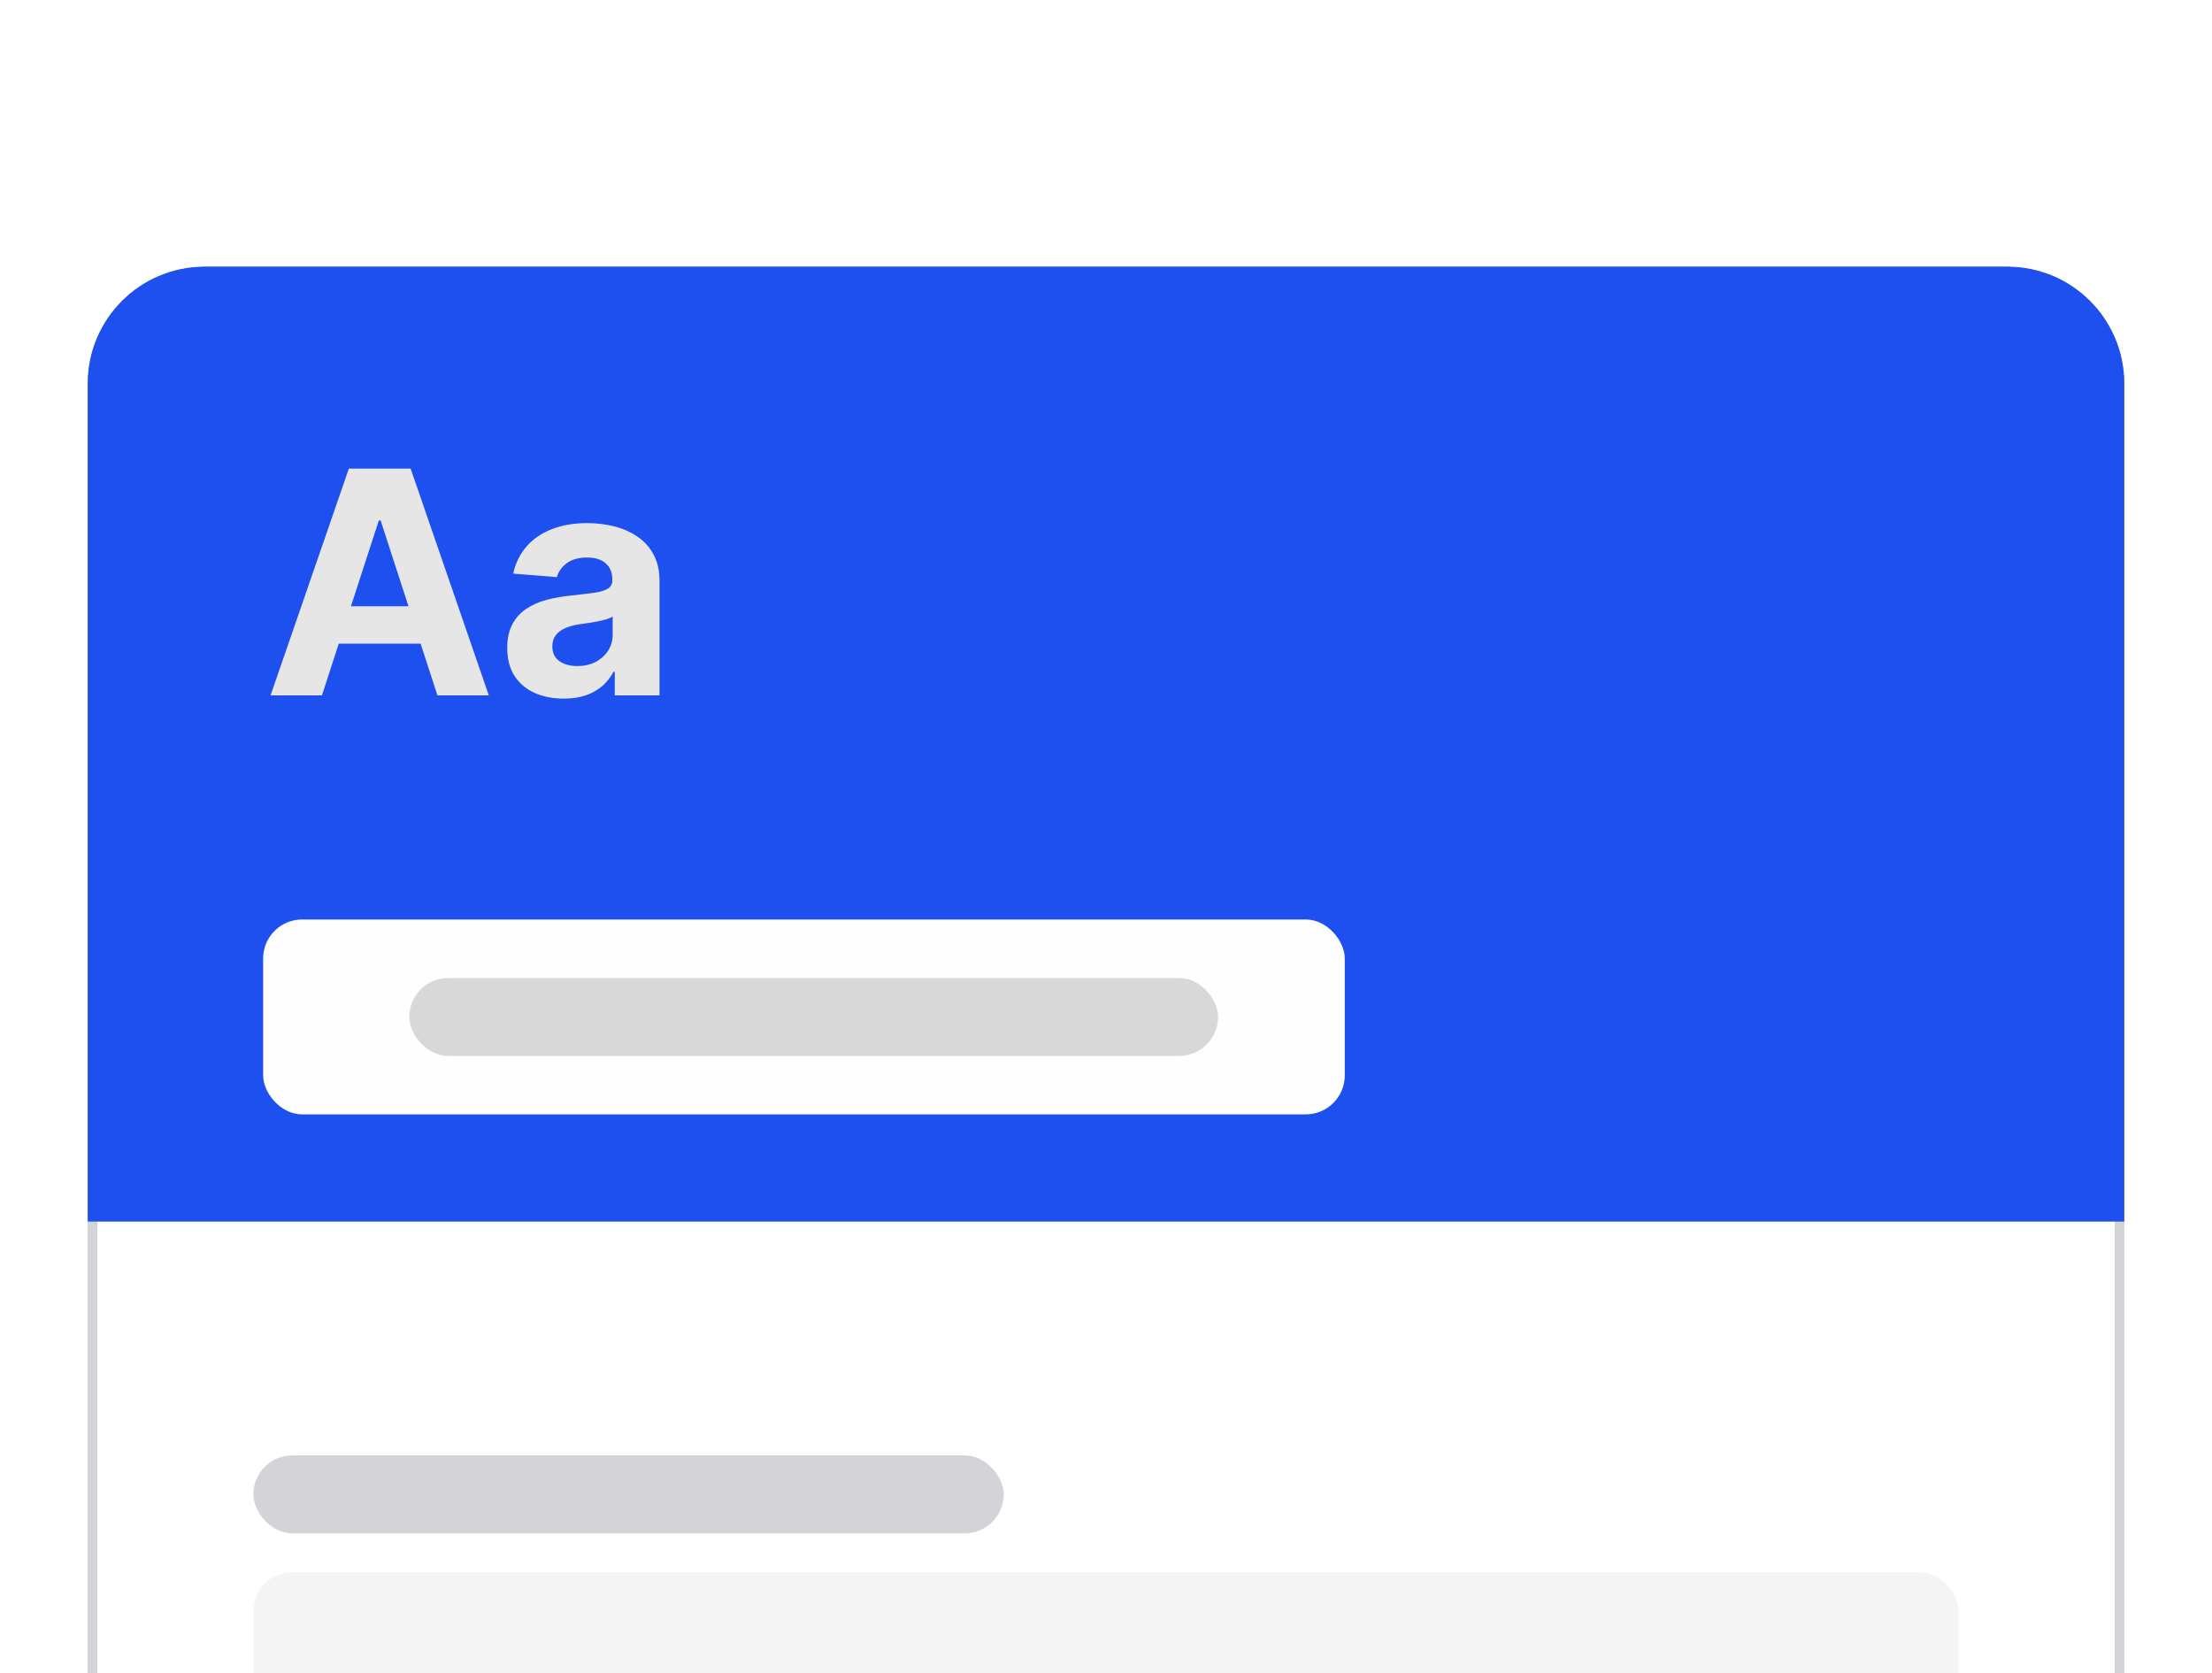 <svg width="267" height="202" viewBox="10 0 227 155" fill="none" xmlns="http://www.w3.org/2000/svg">
<g filter="url(#filter0_d_5828_9511)">
<path d="M19 31C19 24.373 24.373 19 31 19H216C222.627 19 228 24.373 228 31V179H19V31Z" fill="white" shape-rendering="crispEdges"/>
<path d="M31 19.5H216C222.351 19.5 227.5 24.649 227.5 31V178.5H19.5V31C19.5 24.649 24.649 19.5 31 19.5Z" stroke="#D4D4D8" shape-rendering="crispEdges"/>
<path d="M19 31C19 24.373 24.373 19 31 19H216C222.627 19 228 24.373 228 31V117H19V31Z" fill="#1E50EF"/>
<path d="M43.038 63H37.765L45.799 39.727H52.14L60.163 63H54.89L49.06 45.045H48.878L43.038 63ZM42.708 53.852H55.163V57.693H42.708V53.852ZM67.85 63.33C66.736 63.33 65.744 63.136 64.873 62.75C64.001 62.356 63.312 61.776 62.805 61.011C62.305 60.239 62.055 59.276 62.055 58.125C62.055 57.155 62.233 56.341 62.589 55.682C62.945 55.023 63.43 54.492 64.043 54.091C64.657 53.689 65.354 53.386 66.134 53.182C66.922 52.977 67.748 52.833 68.611 52.75C69.626 52.644 70.445 52.545 71.066 52.455C71.687 52.356 72.138 52.212 72.418 52.023C72.698 51.833 72.839 51.553 72.839 51.182V51.114C72.839 50.394 72.611 49.837 72.157 49.443C71.71 49.049 71.073 48.852 70.248 48.852C69.376 48.852 68.683 49.045 68.168 49.432C67.653 49.811 67.312 50.288 67.145 50.864L62.668 50.5C62.895 49.439 63.342 48.523 64.009 47.75C64.676 46.97 65.536 46.371 66.589 45.955C67.649 45.53 68.876 45.318 70.27 45.318C71.24 45.318 72.168 45.432 73.055 45.659C73.948 45.886 74.74 46.239 75.43 46.716C76.126 47.193 76.676 47.807 77.077 48.557C77.479 49.299 77.68 50.189 77.68 51.227V63H73.089V60.58H72.952C72.672 61.125 72.297 61.606 71.827 62.023C71.358 62.432 70.793 62.754 70.134 62.989C69.475 63.216 68.714 63.33 67.85 63.33ZM69.236 59.989C69.948 59.989 70.577 59.849 71.123 59.568C71.668 59.28 72.096 58.894 72.407 58.409C72.717 57.924 72.873 57.375 72.873 56.761V54.909C72.721 55.008 72.513 55.099 72.248 55.182C71.99 55.258 71.698 55.33 71.373 55.398C71.047 55.458 70.721 55.515 70.395 55.568C70.07 55.614 69.774 55.655 69.509 55.693C68.941 55.776 68.445 55.909 68.02 56.091C67.596 56.273 67.267 56.519 67.032 56.83C66.797 57.133 66.68 57.511 66.68 57.966C66.68 58.625 66.918 59.129 67.395 59.477C67.88 59.818 68.494 59.989 69.236 59.989Z" fill="#E6E6E6"/>
<rect x="37.003" y="86" width="111" height="20" rx="4" fill="#FEFEFE"/>
<rect x="52.003" y="92" width="83" height="8" rx="4" fill="#D8D8D8"/>
<rect x="36" y="141" width="77" height="8" rx="4" fill="#D4D4D8"/>
<rect x="36" y="153" width="175" height="20" rx="4" fill="#F4F4F5"/>
</g>
<defs>
<filter id="filter0_d_5828_9511" x="0.1" y="0.1" width="246.8" height="197.8" filterUnits="userSpaceOnUse" color-interpolation-filters="sRGB">
<feFlood flood-opacity="0" result="BackgroundImageFix"/>
<feColorMatrix in="SourceAlpha" type="matrix" values="0 0 0 0 0 0 0 0 0 0 0 0 0 0 0 0 0 0 127 0" result="hardAlpha"/>
<feOffset/>
<feGaussianBlur stdDeviation="9.45"/>
<feComposite in2="hardAlpha" operator="out"/>
<feColorMatrix type="matrix" values="0 0 0 0 0 0 0 0 0 0 0 0 0 0 0 0 0 0 0.15 0"/>
<feBlend mode="normal" in2="BackgroundImageFix" result="effect1_dropShadow_5828_9511"/>
<feBlend mode="normal" in="SourceGraphic" in2="effect1_dropShadow_5828_9511" result="shape"/>
</filter>
</defs>
</svg>

